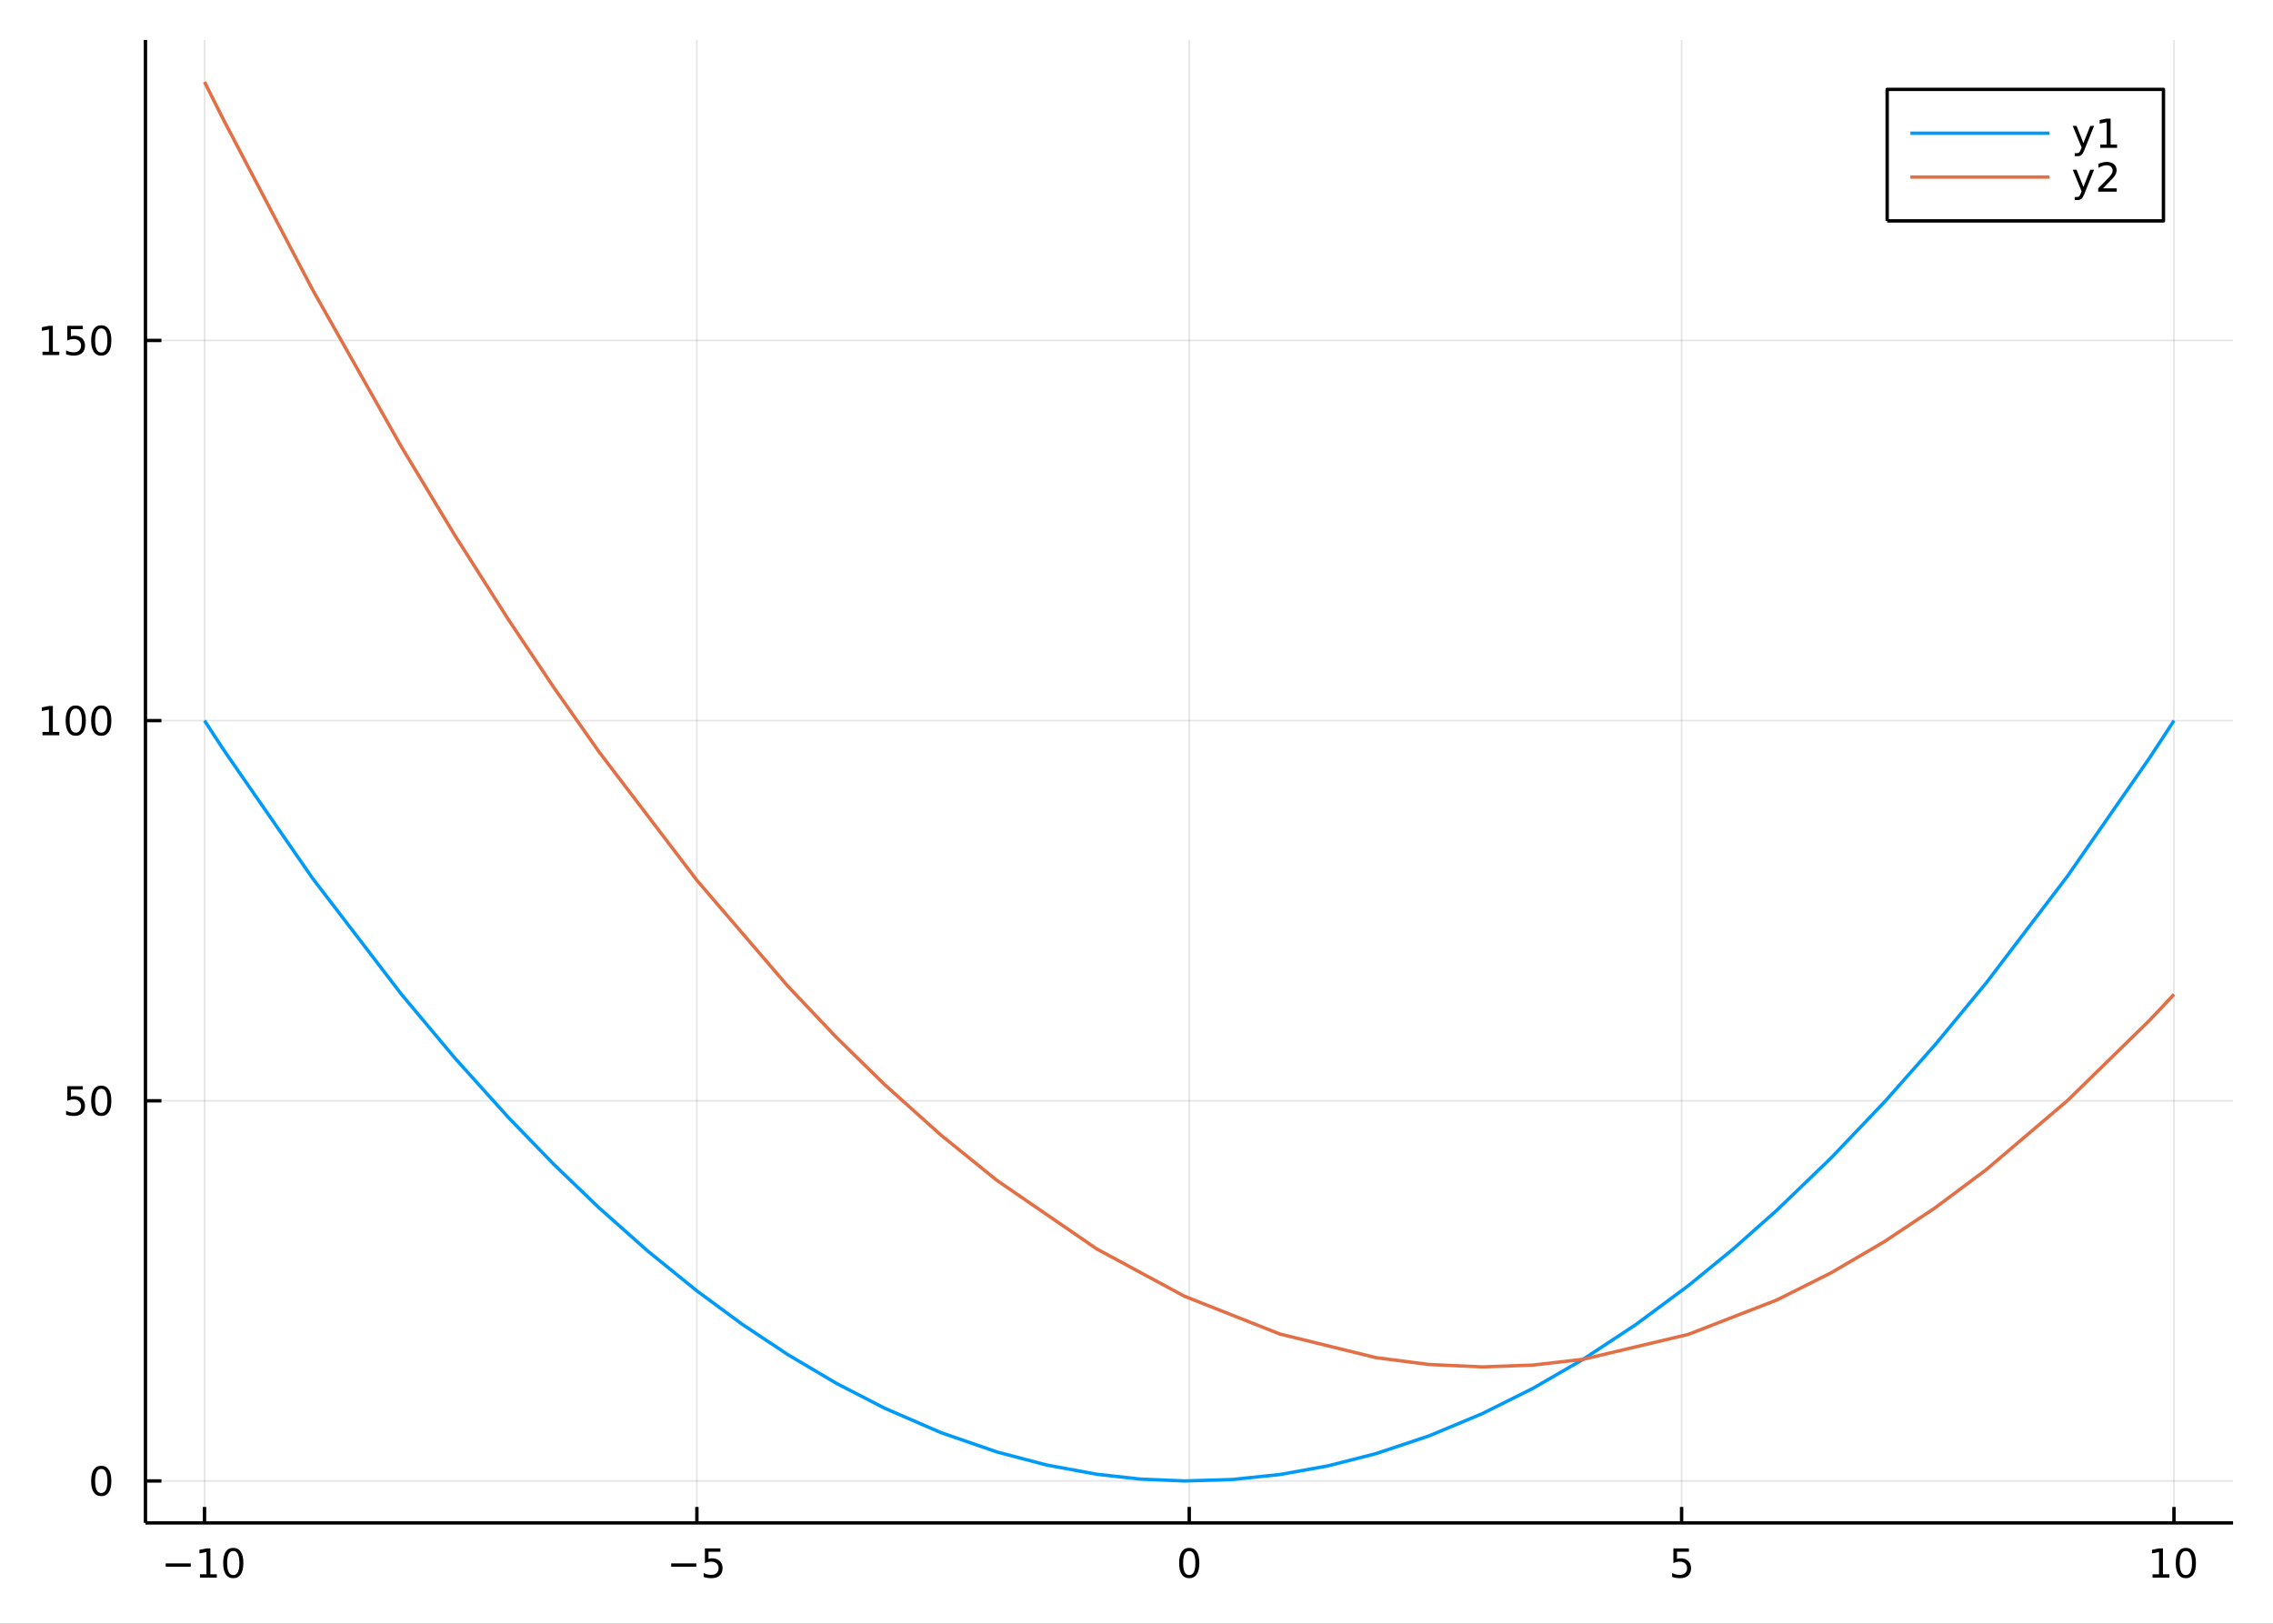 <?xml version="1.0" encoding="utf-8"?>
<svg xmlns="http://www.w3.org/2000/svg" xmlns:xlink="http://www.w3.org/1999/xlink" width="672" height="480" viewBox="0 0 2688 1920">
<rect x="0" y="0" width="2688" height="1920" fill="#333333" stroke="none"/>
<defs>
  <clipPath id="clip160">
    <rect x="0" y="0" width="2688" height="1920"/>
  </clipPath>
</defs>
<path clip-path="url(#clip160)" d="
M0 1920 L2688 1920 L2688 0 L0 0  Z
  " fill="#ffffff" fill-rule="evenodd" fill-opacity="1"/>
<defs>
  <clipPath id="clip161">
    <rect x="537" y="0" width="1883" height="1883"/>
  </clipPath>
</defs>
<path clip-path="url(#clip160)" d="
M172.001 1800.78 L2640.76 1800.78 L2640.76 47.244 L172.001 47.244  Z
  " fill="#ffffff" fill-rule="evenodd" fill-opacity="1"/>
<defs>
  <clipPath id="clip162">
    <rect x="172" y="47" width="2470" height="1755"/>
  </clipPath>
</defs>
<polyline clip-path="url(#clip162)" style="stroke:#000000; stroke-linecap:butt; stroke-linejoin:round; stroke-width:2; stroke-opacity:0.1; fill:none" points="
  241.872,1800.78 241.872,47.244 
  "/>
<polyline clip-path="url(#clip162)" style="stroke:#000000; stroke-linecap:butt; stroke-linejoin:round; stroke-width:2; stroke-opacity:0.1; fill:none" points="
  824.125,1800.78 824.125,47.244 
  "/>
<polyline clip-path="url(#clip162)" style="stroke:#000000; stroke-linecap:butt; stroke-linejoin:round; stroke-width:2; stroke-opacity:0.1; fill:none" points="
  1406.38,1800.78 1406.38,47.244 
  "/>
<polyline clip-path="url(#clip162)" style="stroke:#000000; stroke-linecap:butt; stroke-linejoin:round; stroke-width:2; stroke-opacity:0.1; fill:none" points="
  1988.63,1800.78 1988.63,47.244 
  "/>
<polyline clip-path="url(#clip162)" style="stroke:#000000; stroke-linecap:butt; stroke-linejoin:round; stroke-width:2; stroke-opacity:0.1; fill:none" points="
  2570.89,1800.78 2570.89,47.244 
  "/>
<polyline clip-path="url(#clip160)" style="stroke:#000000; stroke-linecap:butt; stroke-linejoin:round; stroke-width:4; stroke-opacity:1; fill:none" points="
  172.001,1800.78 2640.76,1800.78 
  "/>
<polyline clip-path="url(#clip160)" style="stroke:#000000; stroke-linecap:butt; stroke-linejoin:round; stroke-width:4; stroke-opacity:1; fill:none" points="
  241.872,1800.78 241.872,1781.88 
  "/>
<polyline clip-path="url(#clip160)" style="stroke:#000000; stroke-linecap:butt; stroke-linejoin:round; stroke-width:4; stroke-opacity:1; fill:none" points="
  824.125,1800.78 824.125,1781.88 
  "/>
<polyline clip-path="url(#clip160)" style="stroke:#000000; stroke-linecap:butt; stroke-linejoin:round; stroke-width:4; stroke-opacity:1; fill:none" points="
  1406.38,1800.78 1406.38,1781.88 
  "/>
<polyline clip-path="url(#clip160)" style="stroke:#000000; stroke-linecap:butt; stroke-linejoin:round; stroke-width:4; stroke-opacity:1; fill:none" points="
  1988.63,1800.78 1988.63,1781.88 
  "/>
<polyline clip-path="url(#clip160)" style="stroke:#000000; stroke-linecap:butt; stroke-linejoin:round; stroke-width:4; stroke-opacity:1; fill:none" points="
  2570.89,1800.78 2570.89,1781.88 
  "/>
<path clip-path="url(#clip160)" d="M195.934 1848.65 L225.61 1848.65 L225.61 1852.59 L195.934 1852.59 L195.934 1848.65 Z" fill="#000000" fill-rule="evenodd" fill-opacity="1" /><path clip-path="url(#clip160)" d="M236.513 1861.55 L244.152 1861.55 L244.152 1835.18 L235.842 1836.85 L235.842 1832.59 L244.106 1830.92 L248.781 1830.92 L248.781 1861.55 L256.42 1861.55 L256.42 1865.48 L236.513 1865.48 L236.513 1861.55 Z" fill="#000000" fill-rule="evenodd" fill-opacity="1" /><path clip-path="url(#clip160)" d="M275.865 1834 Q272.254 1834 270.425 1837.57 Q268.619 1841.11 268.619 1848.24 Q268.619 1855.34 270.425 1858.91 Q272.254 1862.45 275.865 1862.45 Q279.499 1862.45 281.304 1858.91 Q283.133 1855.34 283.133 1848.24 Q283.133 1841.11 281.304 1837.57 Q279.499 1834 275.865 1834 M275.865 1830.3 Q281.675 1830.3 284.73 1834.9 Q287.809 1839.49 287.809 1848.24 Q287.809 1856.96 284.73 1861.57 Q281.675 1866.15 275.865 1866.15 Q270.054 1866.15 266.976 1861.57 Q263.92 1856.96 263.92 1848.24 Q263.92 1839.49 266.976 1834.9 Q270.054 1830.3 275.865 1830.3 Z" fill="#000000" fill-rule="evenodd" fill-opacity="1" /><path clip-path="url(#clip160)" d="M793.767 1848.65 L823.442 1848.65 L823.442 1852.59 L793.767 1852.59 L793.767 1848.65 Z" fill="#000000" fill-rule="evenodd" fill-opacity="1" /><path clip-path="url(#clip160)" d="M833.581 1830.92 L851.938 1830.92 L851.938 1834.86 L837.864 1834.86 L837.864 1843.33 Q838.882 1842.98 839.901 1842.82 Q840.919 1842.64 841.938 1842.64 Q847.725 1842.64 851.104 1845.81 Q854.484 1848.98 854.484 1854.4 Q854.484 1859.97 851.012 1863.08 Q847.539 1866.15 841.22 1866.15 Q839.044 1866.15 836.776 1865.78 Q834.53 1865.41 832.123 1864.67 L832.123 1859.97 Q834.206 1861.11 836.428 1861.66 Q838.651 1862.22 841.127 1862.22 Q845.132 1862.22 847.47 1860.11 Q849.808 1858.01 849.808 1854.4 Q849.808 1850.78 847.47 1848.68 Q845.132 1846.57 841.127 1846.57 Q839.252 1846.57 837.377 1846.99 Q835.526 1847.4 833.581 1848.28 L833.581 1830.92 Z" fill="#000000" fill-rule="evenodd" fill-opacity="1" /><path clip-path="url(#clip160)" d="M1406.38 1834 Q1402.77 1834 1400.94 1837.57 Q1399.13 1841.11 1399.13 1848.24 Q1399.13 1855.34 1400.94 1858.91 Q1402.77 1862.45 1406.38 1862.45 Q1410.01 1862.45 1411.82 1858.91 Q1413.65 1855.34 1413.65 1848.24 Q1413.65 1841.11 1411.82 1837.57 Q1410.01 1834 1406.38 1834 M1406.38 1830.3 Q1412.19 1830.3 1415.24 1834.9 Q1418.32 1839.49 1418.32 1848.24 Q1418.32 1856.96 1415.24 1861.57 Q1412.19 1866.15 1406.38 1866.15 Q1400.57 1866.15 1397.49 1861.57 Q1394.43 1856.96 1394.43 1848.24 Q1394.43 1839.49 1397.49 1834.9 Q1400.57 1830.3 1406.38 1830.3 Z" fill="#000000" fill-rule="evenodd" fill-opacity="1" /><path clip-path="url(#clip160)" d="M1978.91 1830.92 L1997.27 1830.92 L1997.27 1834.86 L1983.19 1834.86 L1983.19 1843.33 Q1984.21 1842.98 1985.23 1842.82 Q1986.25 1842.64 1987.27 1842.64 Q1993.05 1842.64 1996.43 1845.81 Q1999.81 1848.98 1999.81 1854.4 Q1999.81 1859.97 1996.34 1863.08 Q1992.87 1866.15 1986.55 1866.15 Q1984.37 1866.15 1982.1 1865.78 Q1979.86 1865.41 1977.45 1864.67 L1977.45 1859.97 Q1979.53 1861.11 1981.76 1861.66 Q1983.98 1862.22 1986.46 1862.22 Q1990.46 1862.22 1992.8 1860.11 Q1995.14 1858.01 1995.14 1854.4 Q1995.14 1850.78 1992.8 1848.68 Q1990.46 1846.57 1986.46 1846.57 Q1984.58 1846.57 1982.71 1846.99 Q1980.85 1847.4 1978.91 1848.28 L1978.91 1830.92 Z" fill="#000000" fill-rule="evenodd" fill-opacity="1" /><path clip-path="url(#clip160)" d="M2545.57 1861.55 L2553.21 1861.55 L2553.21 1835.18 L2544.9 1836.85 L2544.9 1832.59 L2553.17 1830.92 L2557.84 1830.92 L2557.84 1861.55 L2565.48 1861.55 L2565.48 1865.48 L2545.57 1865.48 L2545.57 1861.55 Z" fill="#000000" fill-rule="evenodd" fill-opacity="1" /><path clip-path="url(#clip160)" d="M2584.92 1834 Q2581.31 1834 2579.48 1837.57 Q2577.68 1841.11 2577.68 1848.24 Q2577.68 1855.34 2579.48 1858.91 Q2581.31 1862.45 2584.92 1862.45 Q2588.56 1862.45 2590.36 1858.91 Q2592.19 1855.34 2592.19 1848.24 Q2592.19 1841.11 2590.36 1837.57 Q2588.56 1834 2584.92 1834 M2584.92 1830.3 Q2590.73 1830.3 2593.79 1834.9 Q2596.87 1839.49 2596.87 1848.24 Q2596.87 1856.96 2593.79 1861.57 Q2590.73 1866.15 2584.92 1866.15 Q2579.11 1866.15 2576.04 1861.57 Q2572.98 1856.96 2572.98 1848.24 Q2572.98 1839.49 2576.04 1834.9 Q2579.11 1830.3 2584.92 1830.3 Z" fill="#000000" fill-rule="evenodd" fill-opacity="1" /><polyline clip-path="url(#clip162)" style="stroke:#000000; stroke-linecap:butt; stroke-linejoin:round; stroke-width:2; stroke-opacity:0.1; fill:none" points="
  172.001,1751.17 2640.76,1751.17 
  "/>
<polyline clip-path="url(#clip162)" style="stroke:#000000; stroke-linecap:butt; stroke-linejoin:round; stroke-width:2; stroke-opacity:0.1; fill:none" points="
  172.001,1301.63 2640.76,1301.63 
  "/>
<polyline clip-path="url(#clip162)" style="stroke:#000000; stroke-linecap:butt; stroke-linejoin:round; stroke-width:2; stroke-opacity:0.1; fill:none" points="
  172.001,852.097 2640.76,852.097 
  "/>
<polyline clip-path="url(#clip162)" style="stroke:#000000; stroke-linecap:butt; stroke-linejoin:round; stroke-width:2; stroke-opacity:0.1; fill:none" points="
  172.001,402.558 2640.76,402.558 
  "/>
<polyline clip-path="url(#clip160)" style="stroke:#000000; stroke-linecap:butt; stroke-linejoin:round; stroke-width:4; stroke-opacity:1; fill:none" points="
  172.001,1800.78 172.001,47.244 
  "/>
<polyline clip-path="url(#clip160)" style="stroke:#000000; stroke-linecap:butt; stroke-linejoin:round; stroke-width:4; stroke-opacity:1; fill:none" points="
  172.001,1751.17 190.899,1751.17 
  "/>
<polyline clip-path="url(#clip160)" style="stroke:#000000; stroke-linecap:butt; stroke-linejoin:round; stroke-width:4; stroke-opacity:1; fill:none" points="
  172.001,1301.63 190.899,1301.63 
  "/>
<polyline clip-path="url(#clip160)" style="stroke:#000000; stroke-linecap:butt; stroke-linejoin:round; stroke-width:4; stroke-opacity:1; fill:none" points="
  172.001,852.097 190.899,852.097 
  "/>
<polyline clip-path="url(#clip160)" style="stroke:#000000; stroke-linecap:butt; stroke-linejoin:round; stroke-width:4; stroke-opacity:1; fill:none" points="
  172.001,402.558 190.899,402.558 
  "/>
<path clip-path="url(#clip160)" d="M119.737 1736.97 Q116.126 1736.97 114.297 1740.54 Q112.492 1744.08 112.492 1751.21 Q112.492 1758.31 114.297 1761.88 Q116.126 1765.42 119.737 1765.42 Q123.371 1765.42 125.177 1761.88 Q127.005 1758.31 127.005 1751.21 Q127.005 1744.08 125.177 1740.54 Q123.371 1736.97 119.737 1736.97 M119.737 1733.27 Q125.547 1733.27 128.603 1737.87 Q131.681 1742.46 131.681 1751.21 Q131.681 1759.93 128.603 1764.54 Q125.547 1769.12 119.737 1769.12 Q113.927 1769.12 110.848 1764.54 Q107.793 1759.93 107.793 1751.21 Q107.793 1742.46 110.848 1737.87 Q113.927 1733.27 119.737 1733.27 Z" fill="#000000" fill-rule="evenodd" fill-opacity="1" /><path clip-path="url(#clip160)" d="M79.621 1284.35 L97.978 1284.35 L97.978 1288.29 L83.904 1288.29 L83.904 1296.76 Q84.922 1296.41 85.941 1296.25 Q86.959 1296.07 87.978 1296.07 Q93.765 1296.07 97.144 1299.24 Q100.524 1302.41 100.524 1307.83 Q100.524 1313.41 97.052 1316.51 Q93.58 1319.59 87.26 1319.59 Q85.084 1319.59 82.816 1319.22 Q80.57 1318.85 78.163 1318.1 L78.163 1313.41 Q80.246 1314.54 82.469 1315.1 Q84.691 1315.65 87.168 1315.65 Q91.172 1315.65 93.51 1313.54 Q95.848 1311.44 95.848 1307.83 Q95.848 1304.22 93.51 1302.11 Q91.172 1300 87.168 1300 Q85.293 1300 83.418 1300.42 Q81.566 1300.84 79.621 1301.72 L79.621 1284.35 Z" fill="#000000" fill-rule="evenodd" fill-opacity="1" /><path clip-path="url(#clip160)" d="M119.737 1287.43 Q116.126 1287.43 114.297 1291 Q112.492 1294.54 112.492 1301.67 Q112.492 1308.78 114.297 1312.34 Q116.126 1315.88 119.737 1315.88 Q123.371 1315.88 125.177 1312.34 Q127.005 1308.78 127.005 1301.67 Q127.005 1294.54 125.177 1291 Q123.371 1287.43 119.737 1287.43 M119.737 1283.73 Q125.547 1283.73 128.603 1288.34 Q131.681 1292.92 131.681 1301.67 Q131.681 1310.4 128.603 1315 Q125.547 1319.59 119.737 1319.59 Q113.927 1319.59 110.848 1315 Q107.793 1310.4 107.793 1301.67 Q107.793 1292.92 110.848 1288.34 Q113.927 1283.73 119.737 1283.73 Z" fill="#000000" fill-rule="evenodd" fill-opacity="1" /><path clip-path="url(#clip160)" d="M50.223 865.441 L57.862 865.441 L57.862 839.076 L49.552 840.742 L49.552 836.483 L57.816 834.817 L62.492 834.817 L62.492 865.441 L70.131 865.441 L70.131 869.377 L50.223 869.377 L50.223 865.441 Z" fill="#000000" fill-rule="evenodd" fill-opacity="1" /><path clip-path="url(#clip160)" d="M89.575 837.895 Q85.964 837.895 84.135 841.46 Q82.33 845.002 82.33 852.131 Q82.33 859.238 84.135 862.803 Q85.964 866.344 89.575 866.344 Q93.209 866.344 95.015 862.803 Q96.844 859.238 96.844 852.131 Q96.844 845.002 95.015 841.46 Q93.209 837.895 89.575 837.895 M89.575 834.192 Q95.385 834.192 98.441 838.798 Q101.519 843.381 101.519 852.131 Q101.519 860.858 98.441 865.465 Q95.385 870.048 89.575 870.048 Q83.765 870.048 80.686 865.465 Q77.631 860.858 77.631 852.131 Q77.631 843.381 80.686 838.798 Q83.765 834.192 89.575 834.192 Z" fill="#000000" fill-rule="evenodd" fill-opacity="1" /><path clip-path="url(#clip160)" d="M119.737 837.895 Q116.126 837.895 114.297 841.46 Q112.492 845.002 112.492 852.131 Q112.492 859.238 114.297 862.803 Q116.126 866.344 119.737 866.344 Q123.371 866.344 125.177 862.803 Q127.005 859.238 127.005 852.131 Q127.005 845.002 125.177 841.46 Q123.371 837.895 119.737 837.895 M119.737 834.192 Q125.547 834.192 128.603 838.798 Q131.681 843.381 131.681 852.131 Q131.681 860.858 128.603 865.465 Q125.547 870.048 119.737 870.048 Q113.927 870.048 110.848 865.465 Q107.793 860.858 107.793 852.131 Q107.793 843.381 110.848 838.798 Q113.927 834.192 119.737 834.192 Z" fill="#000000" fill-rule="evenodd" fill-opacity="1" /><path clip-path="url(#clip160)" d="M50.223 415.903 L57.862 415.903 L57.862 389.538 L49.552 391.204 L49.552 386.945 L57.816 385.278 L62.492 385.278 L62.492 415.903 L70.131 415.903 L70.131 419.838 L50.223 419.838 L50.223 415.903 Z" fill="#000000" fill-rule="evenodd" fill-opacity="1" /><path clip-path="url(#clip160)" d="M79.621 385.278 L97.978 385.278 L97.978 389.214 L83.904 389.214 L83.904 397.686 Q84.922 397.339 85.941 397.176 Q86.959 396.991 87.978 396.991 Q93.765 396.991 97.144 400.163 Q100.524 403.334 100.524 408.75 Q100.524 414.329 97.052 417.431 Q93.58 420.51 87.26 420.51 Q85.084 420.51 82.816 420.139 Q80.57 419.769 78.163 419.028 L78.163 414.329 Q80.246 415.463 82.469 416.019 Q84.691 416.575 87.168 416.575 Q91.172 416.575 93.51 414.468 Q95.848 412.362 95.848 408.75 Q95.848 405.139 93.51 403.033 Q91.172 400.926 87.168 400.926 Q85.293 400.926 83.418 401.343 Q81.566 401.76 79.621 402.639 L79.621 385.278 Z" fill="#000000" fill-rule="evenodd" fill-opacity="1" /><path clip-path="url(#clip160)" d="M119.737 388.357 Q116.126 388.357 114.297 391.922 Q112.492 395.464 112.492 402.593 Q112.492 409.7 114.297 413.264 Q116.126 416.806 119.737 416.806 Q123.371 416.806 125.177 413.264 Q127.005 409.7 127.005 402.593 Q127.005 395.464 125.177 391.922 Q123.371 388.357 119.737 388.357 M119.737 384.653 Q125.547 384.653 128.603 389.26 Q131.681 393.843 131.681 402.593 Q131.681 411.32 128.603 415.926 Q125.547 420.51 119.737 420.51 Q113.927 420.51 110.848 415.926 Q107.793 411.32 107.793 402.593 Q107.793 393.843 110.848 389.26 Q113.927 384.653 119.737 384.653 Z" fill="#000000" fill-rule="evenodd" fill-opacity="1" /><polyline clip-path="url(#clip162)" style="stroke:#009af9; stroke-linecap:butt; stroke-linejoin:round; stroke-width:4; stroke-opacity:1; fill:none" points="
  241.872,852.097 253.244,869.571 264.616,886.874 369.77,1038.74 474.924,1175.95 538.117,1251.35 601.311,1321.46 654.74,1376.6 708.169,1427.96 766.207,1479.46 
  824.246,1526.5 877.753,1565.9 931.26,1601.51 988.624,1635.47 1045.99,1665.06 1112.45,1693.89 1178.91,1716.87 1237.98,1732.37 1297.04,1743.25 1348.84,1748.98 
  1400.63,1751.15 1457.1,1749.47 1513.57,1743.55 1570.38,1733.34 1627.18,1718.85 1689.99,1697.85 1752.79,1671.61 1812.55,1641.8 1872.31,1607.24 1934.44,1566.3 
  1996.57,1520.23 2048.88,1477.48 2101.18,1431.11 2165.04,1369.57 2228.89,1302.63 2288.92,1234.77 2348.95,1162.14 2445.12,1035.81 2541.29,897.222 2556.09,874.804 
  2570.89,852.097 
  "/>
<polyline clip-path="url(#clip162)" style="stroke:#e26f46; stroke-linecap:butt; stroke-linejoin:round; stroke-width:4; stroke-opacity:1; fill:none" points="
  241.872,96.872 253.244,119.615 264.616,142.187 369.77,342.767 474.924,528.686 538.117,633.362 601.311,732.743 654.74,812.637 708.169,888.746 824.246,1041.05 
  931.26,1165.64 988.624,1226.17 1045.99,1282.34 1112.45,1341.96 1178.91,1395.72 1297.04,1476.82 1400.63,1532.71 1513.57,1577.43 1627.18,1605.36 1689.99,1613.45 
  1752.79,1616.31 1812.55,1614.17 1872.31,1607.3 1996.57,1577.85 2101.18,1537.19 2165.04,1505.24 2228.89,1467.88 2288.92,1427.83 2348.95,1383 2445.12,1301.22 
  2541.29,1207.18 2556.09,1191.62 2570.89,1175.76 
  "/>
<path clip-path="url(#clip160)" d="
M2231.73 261.215 L2558.46 261.215 L2558.46 105.695 L2231.73 105.695  Z
  " fill="#ffffff" fill-rule="evenodd" fill-opacity="1"/>
<polyline clip-path="url(#clip160)" style="stroke:#000000; stroke-linecap:butt; stroke-linejoin:round; stroke-width:4; stroke-opacity:1; fill:none" points="
  2231.73,261.215 2558.46,261.215 2558.46,105.695 2231.73,105.695 2231.73,261.215 
  "/>
<polyline clip-path="url(#clip160)" style="stroke:#009af9; stroke-linecap:butt; stroke-linejoin:round; stroke-width:4; stroke-opacity:1; fill:none" points="
  2259.16,157.535 2423.74,157.535 
  "/>
<path clip-path="url(#clip160)" d="M2465.02 177.223 Q2463.21 181.852 2461.5 183.264 Q2459.78 184.676 2456.91 184.676 L2453.51 184.676 L2453.51 181.112 L2456.01 181.112 Q2457.77 181.112 2458.74 180.278 Q2459.71 179.445 2460.89 176.343 L2461.66 174.399 L2451.17 148.889 L2455.69 148.889 L2463.79 169.167 L2471.89 148.889 L2476.4 148.889 L2465.02 177.223 Z" fill="#000000" fill-rule="evenodd" fill-opacity="1" /><path clip-path="url(#clip160)" d="M2483.7 170.88 L2491.33 170.88 L2491.33 144.515 L2483.02 146.181 L2483.02 141.922 L2491.29 140.255 L2495.96 140.255 L2495.96 170.88 L2503.6 170.88 L2503.6 174.815 L2483.7 174.815 L2483.7 170.88 Z" fill="#000000" fill-rule="evenodd" fill-opacity="1" /><polyline clip-path="url(#clip160)" style="stroke:#e26f46; stroke-linecap:butt; stroke-linejoin:round; stroke-width:4; stroke-opacity:1; fill:none" points="
  2259.16,209.375 2423.74,209.375 
  "/>
<path clip-path="url(#clip160)" d="M2465.02 229.063 Q2463.21 233.692 2461.5 235.104 Q2459.78 236.516 2456.91 236.516 L2453.51 236.516 L2453.51 232.952 L2456.01 232.952 Q2457.77 232.952 2458.74 232.118 Q2459.71 231.285 2460.89 228.183 L2461.66 226.239 L2451.17 200.729 L2455.69 200.729 L2463.79 221.007 L2471.89 200.729 L2476.4 200.729 L2465.02 229.063 Z" fill="#000000" fill-rule="evenodd" fill-opacity="1" /><path clip-path="url(#clip160)" d="M2486.91 222.72 L2503.23 222.72 L2503.23 226.655 L2481.29 226.655 L2481.29 222.72 Q2483.95 219.965 2488.53 215.336 Q2493.14 210.683 2494.32 209.341 Q2496.57 206.817 2497.45 205.081 Q2498.35 203.322 2498.35 201.632 Q2498.35 198.878 2496.4 197.142 Q2494.48 195.405 2491.38 195.405 Q2489.18 195.405 2486.73 196.169 Q2484.3 196.933 2481.52 198.484 L2481.52 193.762 Q2484.34 192.628 2486.8 192.049 Q2489.25 191.47 2491.29 191.47 Q2496.66 191.47 2499.85 194.155 Q2503.05 196.841 2503.05 201.331 Q2503.05 203.461 2502.24 205.382 Q2501.45 207.28 2499.34 209.873 Q2498.76 210.544 2495.66 213.762 Q2492.56 216.956 2486.91 222.72 Z" fill="#000000" fill-rule="evenodd" fill-opacity="1" /></svg>
